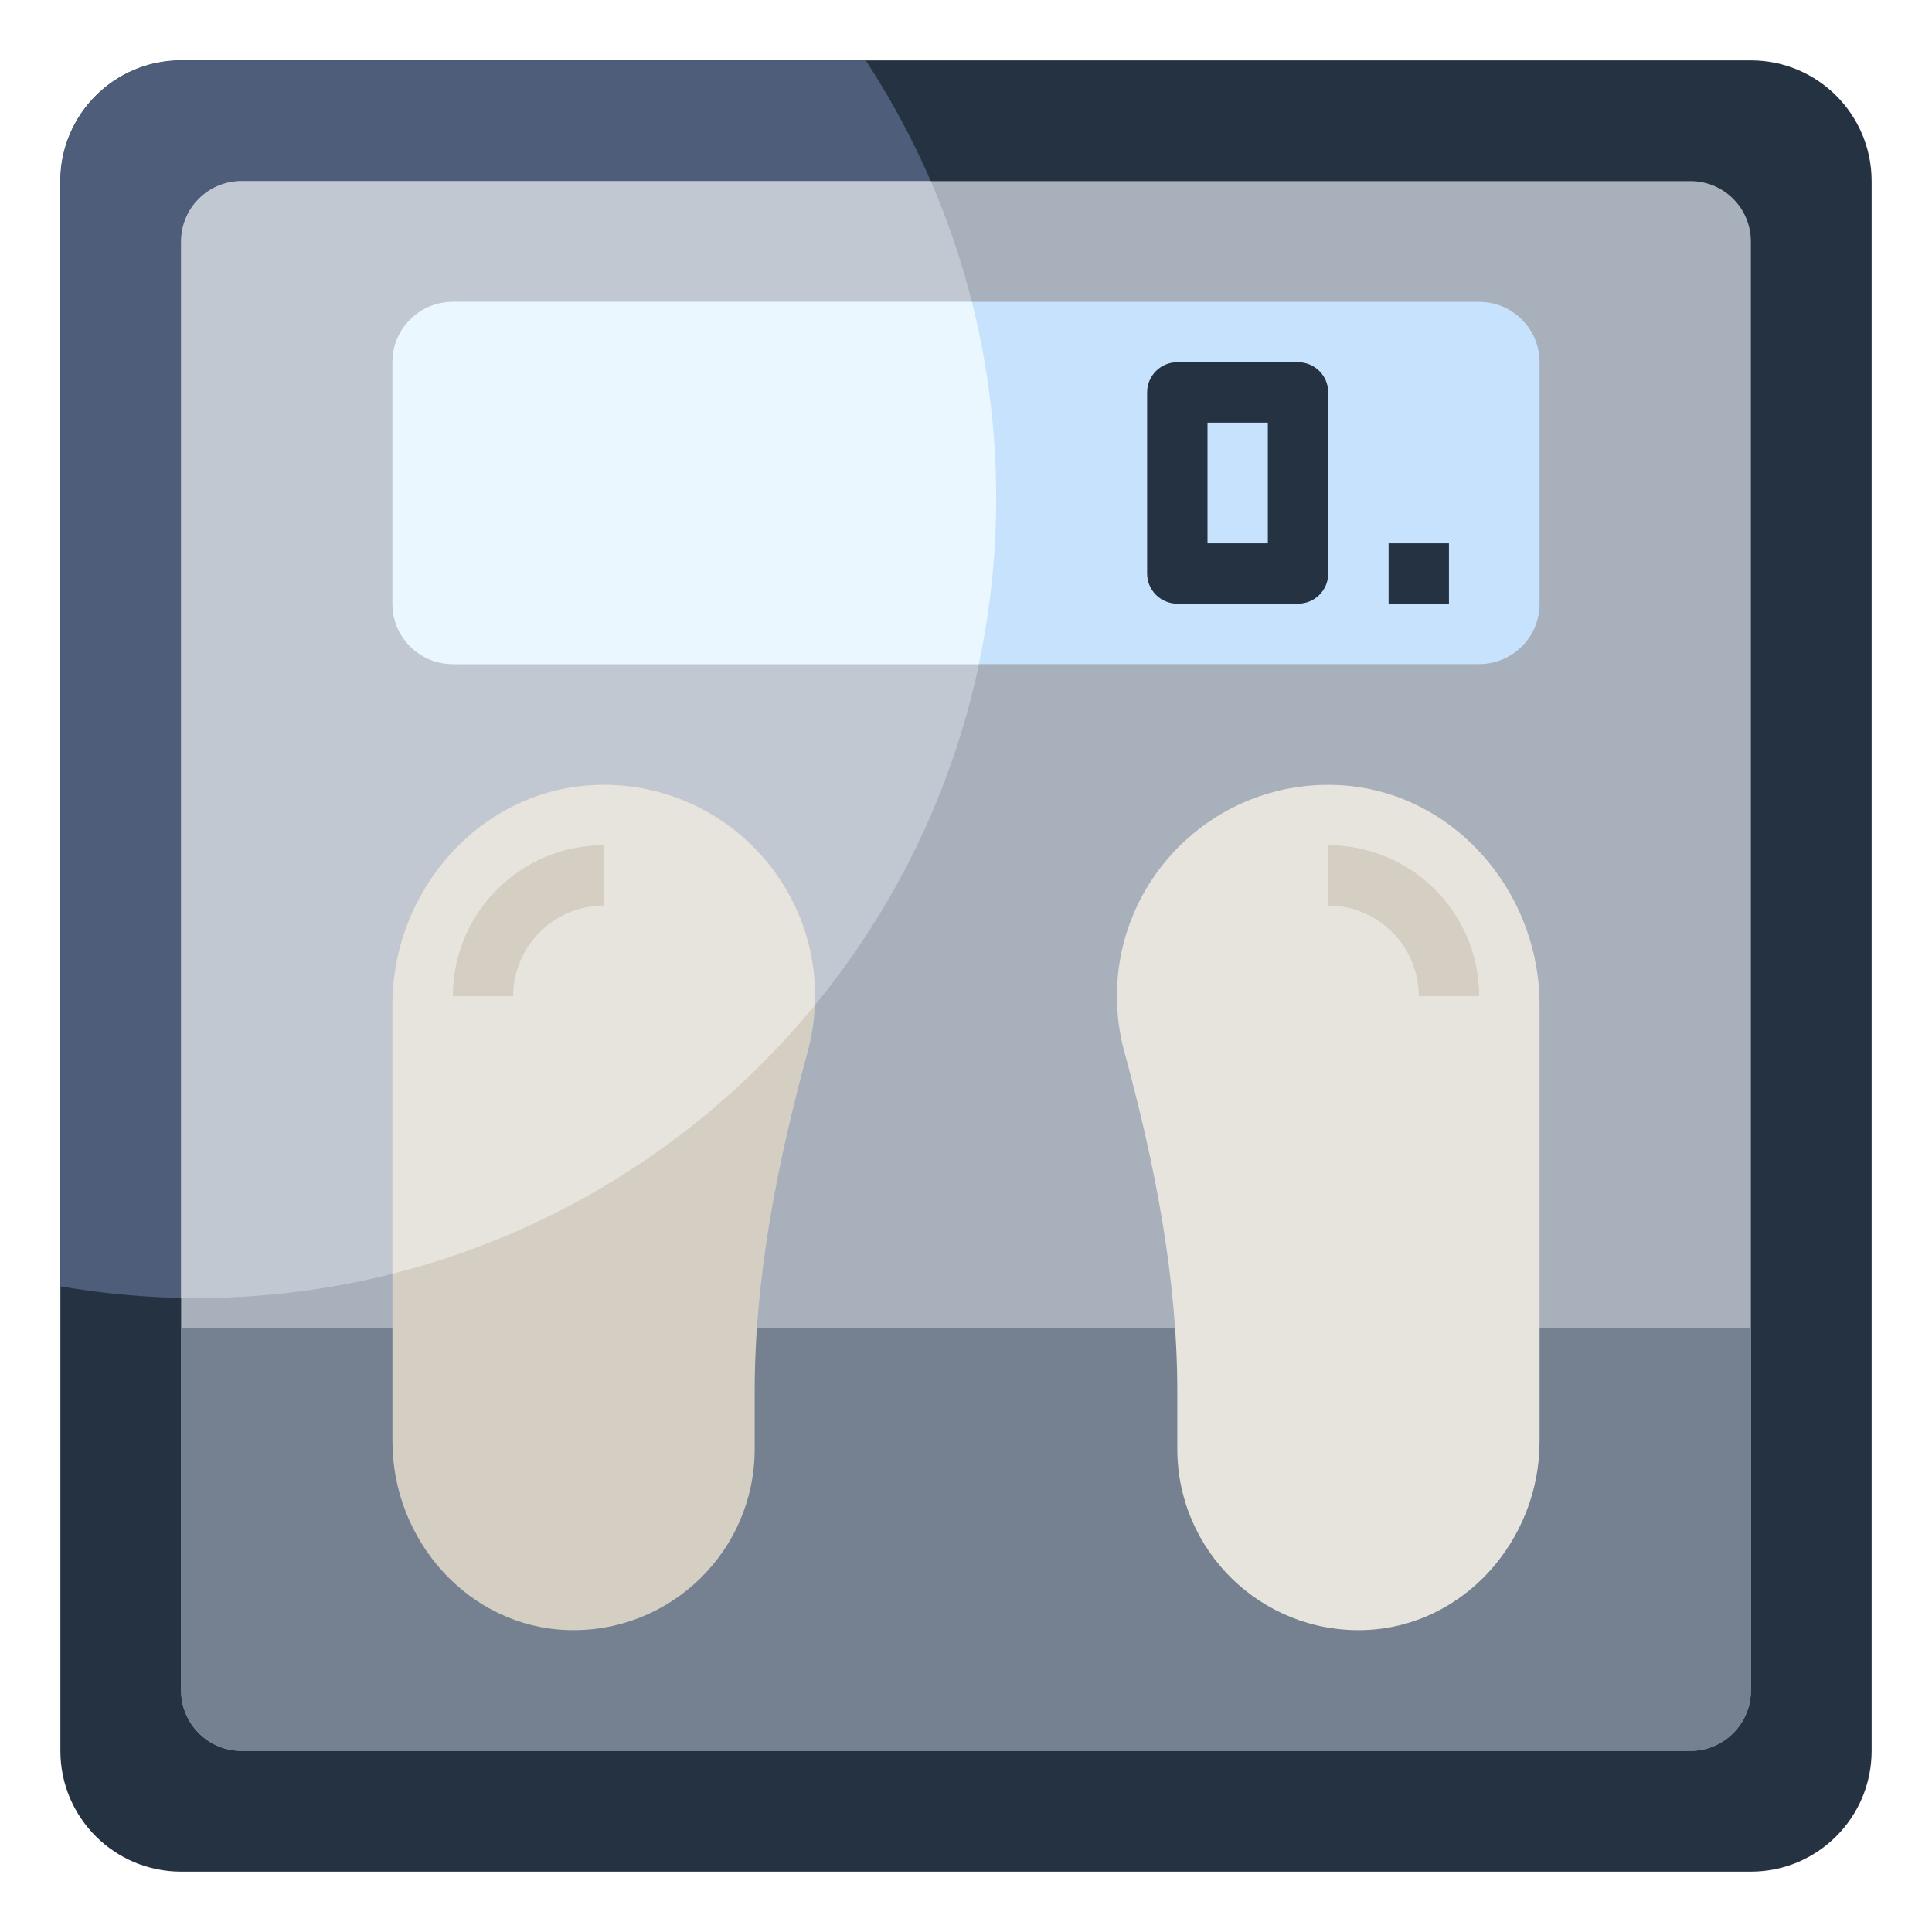 <svg id="Layer_3" enable-background="new 0 0 64 64" height="512" viewBox="0 0 64 64" width="512" xmlns="http://www.w3.org/2000/svg"><g><path d="m58 62h-52c-2.209 0-4-1.791-4-4v-52c0-2.209 1.791-4 4-4h52c2.209 0 4 1.791 4 4v52c0 2.209-1.791 4-4 4z" fill="#243242"/><path d="m2 6v36.612c1.463.25 2.965.388 4.5.388 14.636 0 26.5-11.864 26.5-26.5 0-5.354-1.593-10.333-4.323-14.5h-22.677c-2.209 0-4 1.791-4 4z" fill="#4d5d7a"/><path d="m56 58h-48c-1.105 0-2-.895-2-2v-48c0-1.105.895-2 2-2h48c1.105 0 2 .895 2 2v48c0 1.105-.895 2-2 2z" fill="#a8b0bc"/><path d="m6 8v34.987c.167.003.332.013.5.013 14.636 0 26.5-11.864 26.5-26.5 0-3.731-.775-7.28-2.166-10.5h-22.834c-1.105 0-2 .895-2 2z" fill="#c1c8d1"/><path d="m58 44v12c0 1.105-.895 2-2 2h-48c-1.105 0-2-.895-2-2v-12z" fill="#758190"/><path d="m27 33c0-3.938-3.251-7.116-7.215-6.997-3.832.115-6.785 3.458-6.785 7.291v14.455c0 3.285 2.532 6.15 5.815 6.249 3.398.101 6.185-2.623 6.185-5.998v-1.885c0-3.828.752-7.585 1.756-11.279.159-.585.244-1.201.244-1.836z" fill="#d5cec2"/><path d="m26.979 33.318c.005-.107.021-.21.021-.318 0-3.938-3.251-7.116-7.215-6.997-3.832.115-6.785 3.458-6.785 7.291v8.901c5.571-1.406 10.44-4.573 13.979-8.877z" fill="#e7e4dd"/><path d="m49 22h-34c-1.105 0-2-.895-2-2v-8c0-1.105.895-2 2-2h34c1.105 0 2 .895 2 2v8c0 1.105-.895 2-2 2z" fill="#c7e2fc"/><g><path d="m42.999 19.998h-3.999c-.553 0-1-.447-1-1v-5.999c0-.553.447-1 1-1h3.999c.553 0 1 .447 1 1v5.999c0 .553-.447 1-1 1zm-2.999-2h1.999v-3.999h-1.999z" fill="#243242"/></g><g><path d="m45.999 17.999h1.999v1.999h-1.999z" fill="#243242"/></g><path d="m37 33c0-3.938 3.251-7.116 7.215-6.997 3.832.115 6.785 3.458 6.785 7.291v14.455c0 3.285-2.532 6.15-5.815 6.249-3.398.101-6.185-2.623-6.185-5.998v-1.885c0-3.828-.752-7.585-1.756-11.279-.159-.585-.244-1.201-.244-1.836z" fill="#e7e4dd"/><g><path d="m48.999 32.998h-2c0-1.653-1.346-2.999-2.999-2.999v-2c2.757 0 4.999 2.242 4.999 4.999z" fill="#d5cec2"/></g><g><path d="m17 33h-2c0-2.758 2.242-5.001 4.999-5.001v2c-1.653 0-2.999 1.346-2.999 3.001z" fill="#d5cec2"/></g><path d="m13 12v8c0 1.105.895 2 2 2h17.425c.375-1.775.575-3.614.575-5.5 0-2.243-.281-4.42-.806-6.5h-17.194c-1.105 0-2 .895-2 2z" fill="#ebf7fe"/></g></svg>